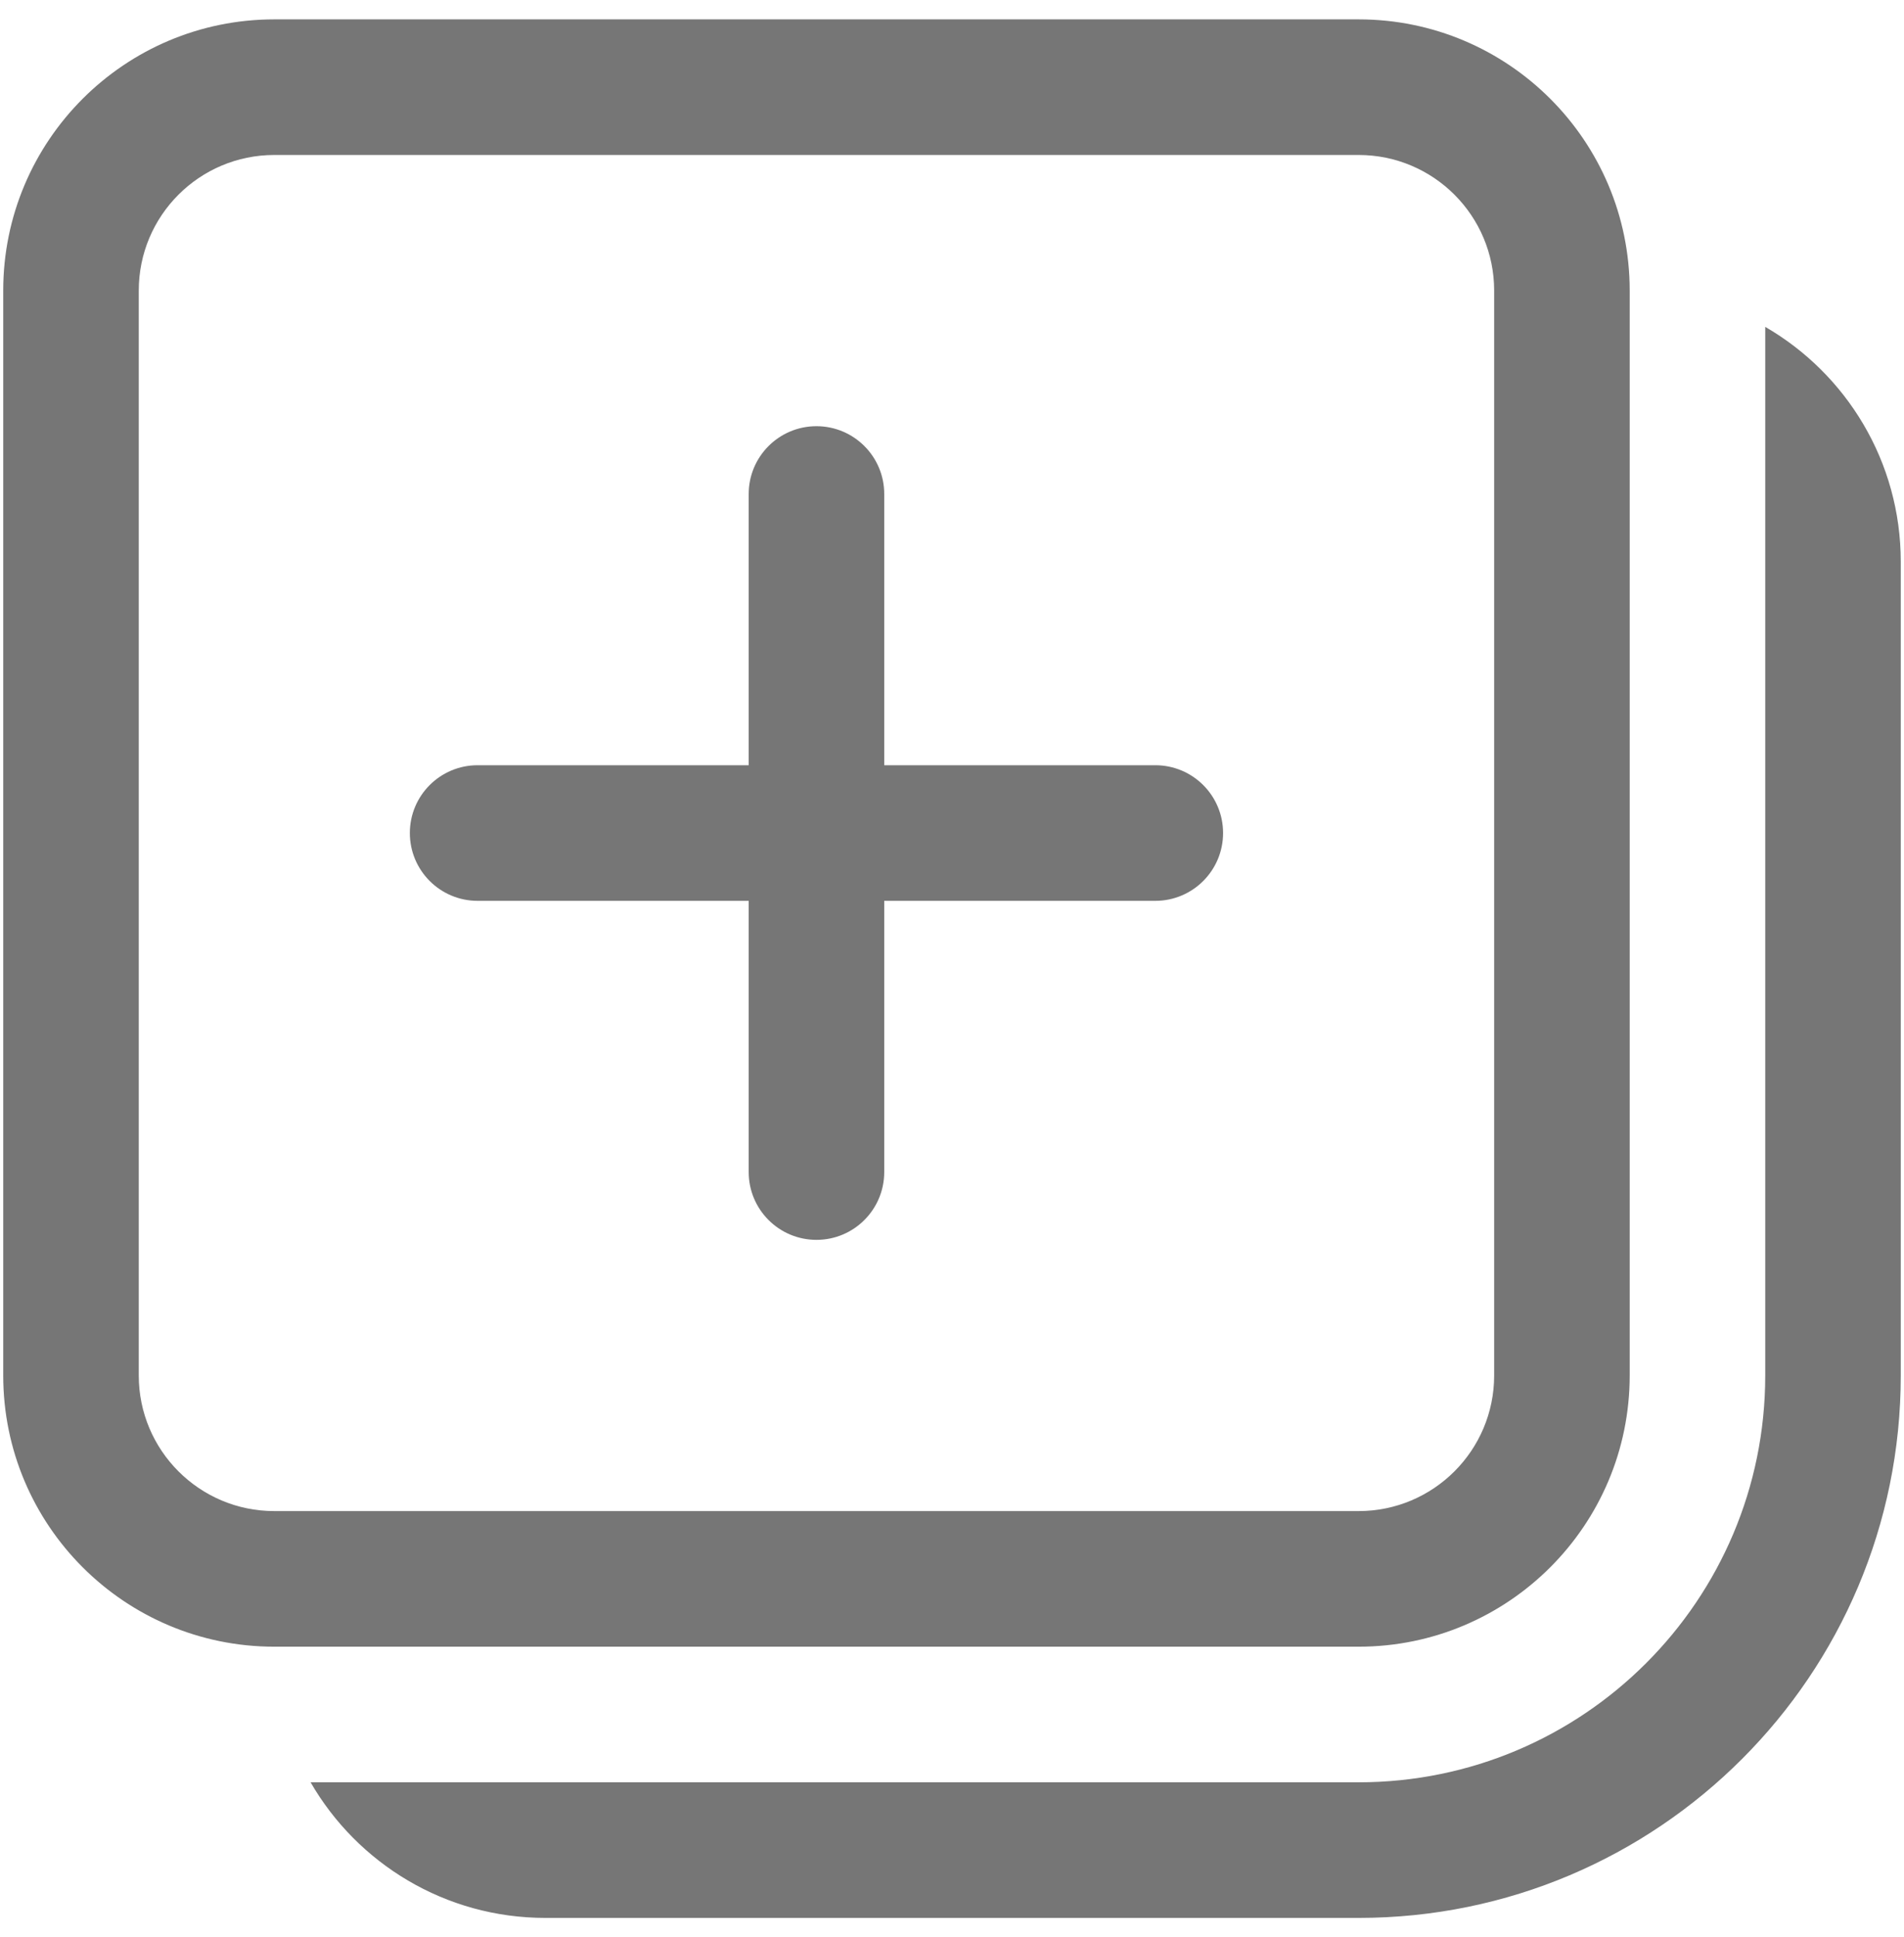 <svg width="59" height="60" viewBox="0 0 59 60" fill="none" xmlns="http://www.w3.org/2000/svg">
<path d="M54.7 10.124V42.6C54.7 49.559 49.059 55.2 42.1 55.2H9.624C11.076 57.711 13.791 59.4 16.9 59.4H42.1C51.378 59.4 58.9 51.878 58.9 42.6V17.4C58.9 14.291 57.211 11.576 54.7 10.124ZM35.8 27.9C36.96 27.9 37.9 26.96 37.9 25.8C37.9 24.64 36.96 23.7 35.8 23.7L27.4 23.7L27.4 15.3C27.4 14.14 26.46 13.2 25.3 13.2C24.14 13.2 23.2 14.14 23.2 15.3L23.2 23.7H14.8C13.64 23.7 12.7 24.64 12.7 25.8C12.7 26.96 13.64 27.9 14.8 27.9H23.2V36.3C23.2 37.46 24.14 38.4 25.3 38.4C26.46 38.4 27.4 37.46 27.4 36.3V27.9L35.8 27.9ZM42.1 0.6C46.739 0.6 50.5 4.361 50.5 9V42.6C50.5 47.239 46.739 51 42.1 51H8.5C3.861 51 0.1 47.239 0.1 42.6L0.1 9C0.1 4.361 3.861 0.6 8.5 0.6L42.1 0.6ZM46.3 9C46.3 6.68 44.42 4.8 42.1 4.8L8.5 4.8C6.18 4.8 4.3 6.68 4.3 9L4.3 42.6C4.3 44.919 6.18 46.8 8.5 46.8H42.1C44.42 46.8 46.3 44.919 46.3 42.6V9Z" fill="#767676"/>
</svg>
